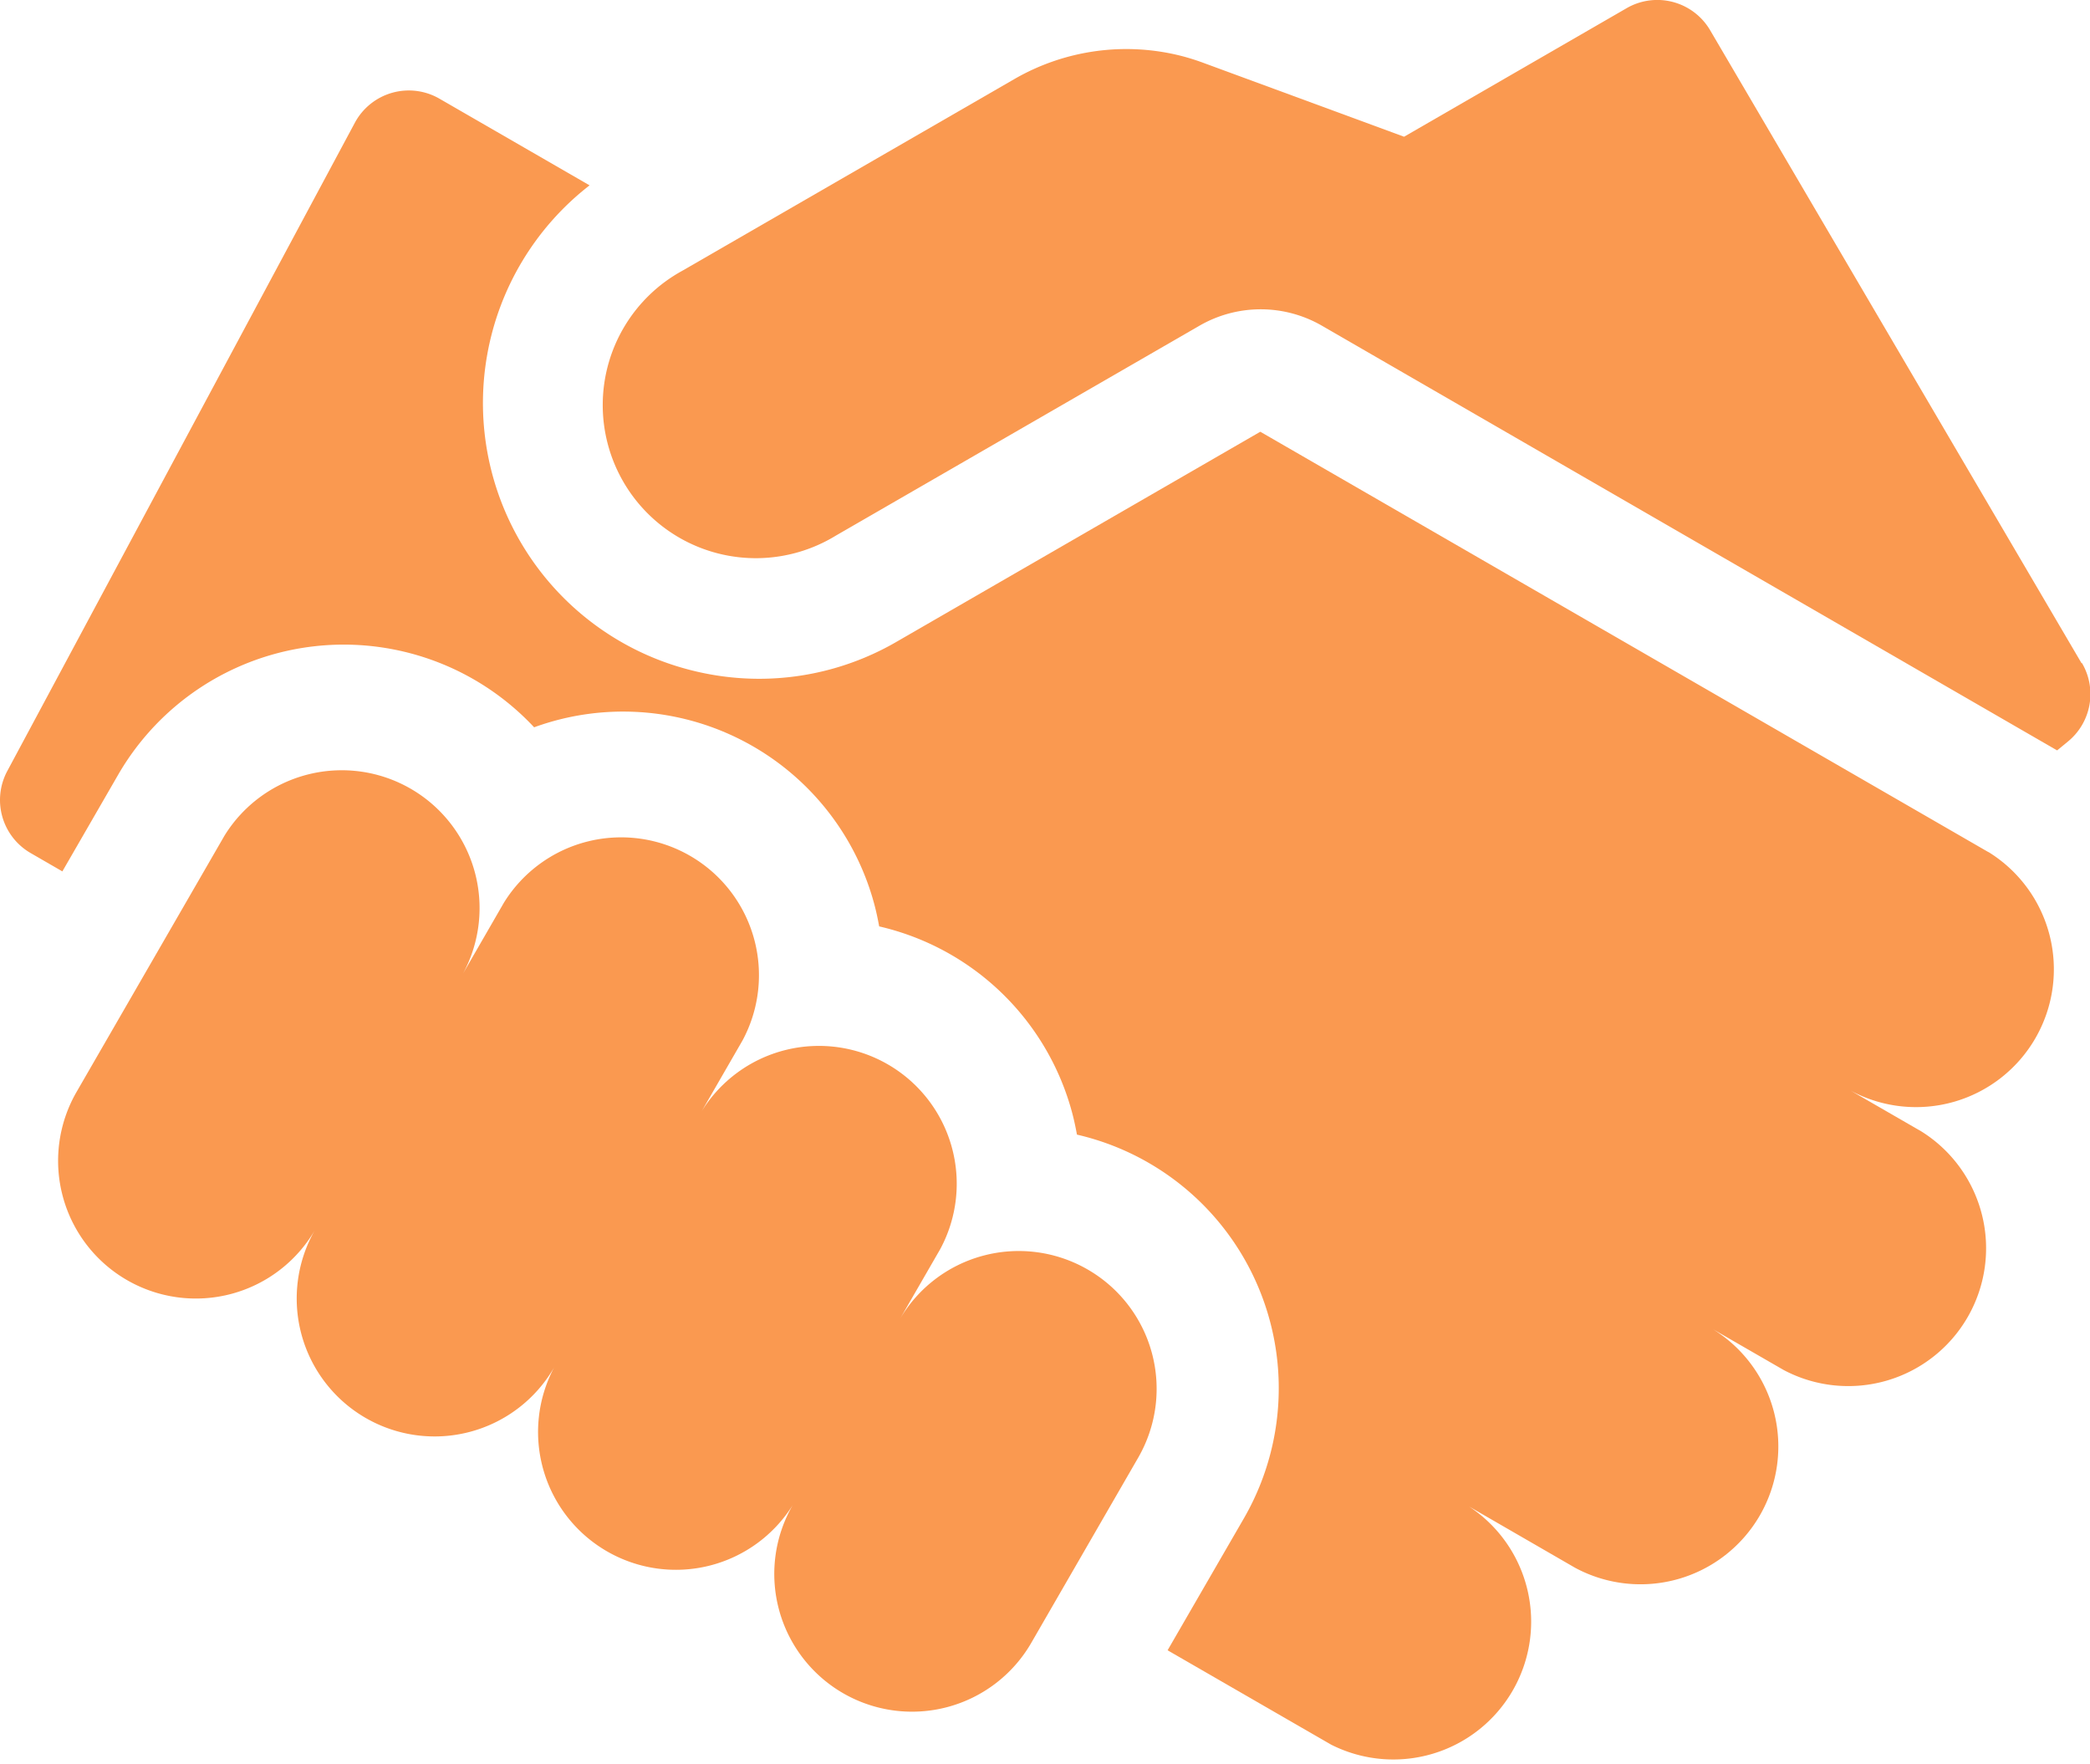 <svg xmlns="http://www.w3.org/2000/svg" width="19.001" height="16.037" viewBox="0 0 19.001 16.037">
  <g id="deal" transform="translate(0 -39.939)">
    <path id="Path_13325" data-name="Path 13325" d="M161.809,45.968l-3.377-5.755a.557.557,0,0,0-.758-.2l-2.024,1.169-1.823-.671a2.056,2.056,0,0,0-.2-.063,2.034,2.034,0,0,0-1.522.211l-3.014,1.74a1.392,1.392,0,1,0,1.392,2.41l3.307-1.909a1.113,1.113,0,0,1,1.113,0l6.684,3.861.1-.082a.557.557,0,0,0,.126-.712Z" transform="translate(-142.885)" fill="#fa9950"/>
    <path id="Path_13326" data-name="Path 13326" d="M18.078,69.151l-6.62-3.822L8.152,67.238a2.49,2.49,0,0,1-1.248.337,2.52,2.52,0,0,1-.652-.086,2.505,2.505,0,0,1-.892-4.4l-1.365-.788a.557.557,0,0,0-.769.219L.066,68.414a.557.557,0,0,0,.212.745l.289.167.508-.88a2.369,2.369,0,0,1,3.781-.43,2.364,2.364,0,0,1,3.093,1.61c.018.067.032.135.044.2a2.366,2.366,0,0,1,1.754,1.693c.018.067.032.135.044.2a2.366,2.366,0,0,1,1.518,3.488l-.694,1.2,1.487.858A1.253,1.253,0,0,0,13.356,75.1l.964.557a1.253,1.253,0,0,0,1.253-2.169l.643.371a1.253,1.253,0,0,0,1.252-2.169l-.643-.371a1.253,1.253,0,0,0,1.253-2.169Z" transform="translate(0 -21.465)" fill="#fa9950"/>
    <path id="Path_13327" data-name="Path 13327" d="M23.55,232.41a1.253,1.253,0,0,0-1.711.458l.371-.643a1.253,1.253,0,0,0-2.169-1.253l.371-.643a1.253,1.253,0,0,0-2.169-1.253l-.371.643a1.253,1.253,0,0,0-2.169-1.253l-1.345,2.33a1.252,1.252,0,1,0,2.169,1.252A1.253,1.253,0,1,0,18.7,233.3a1.253,1.253,0,0,0,2.169,1.252,1.252,1.252,0,1,0,2.169,1.252l.974-1.687A1.252,1.252,0,0,0,23.55,232.41Z" transform="translate(-13.662 -180.93)" fill="#fa9950"/>
  </g>
</svg>

